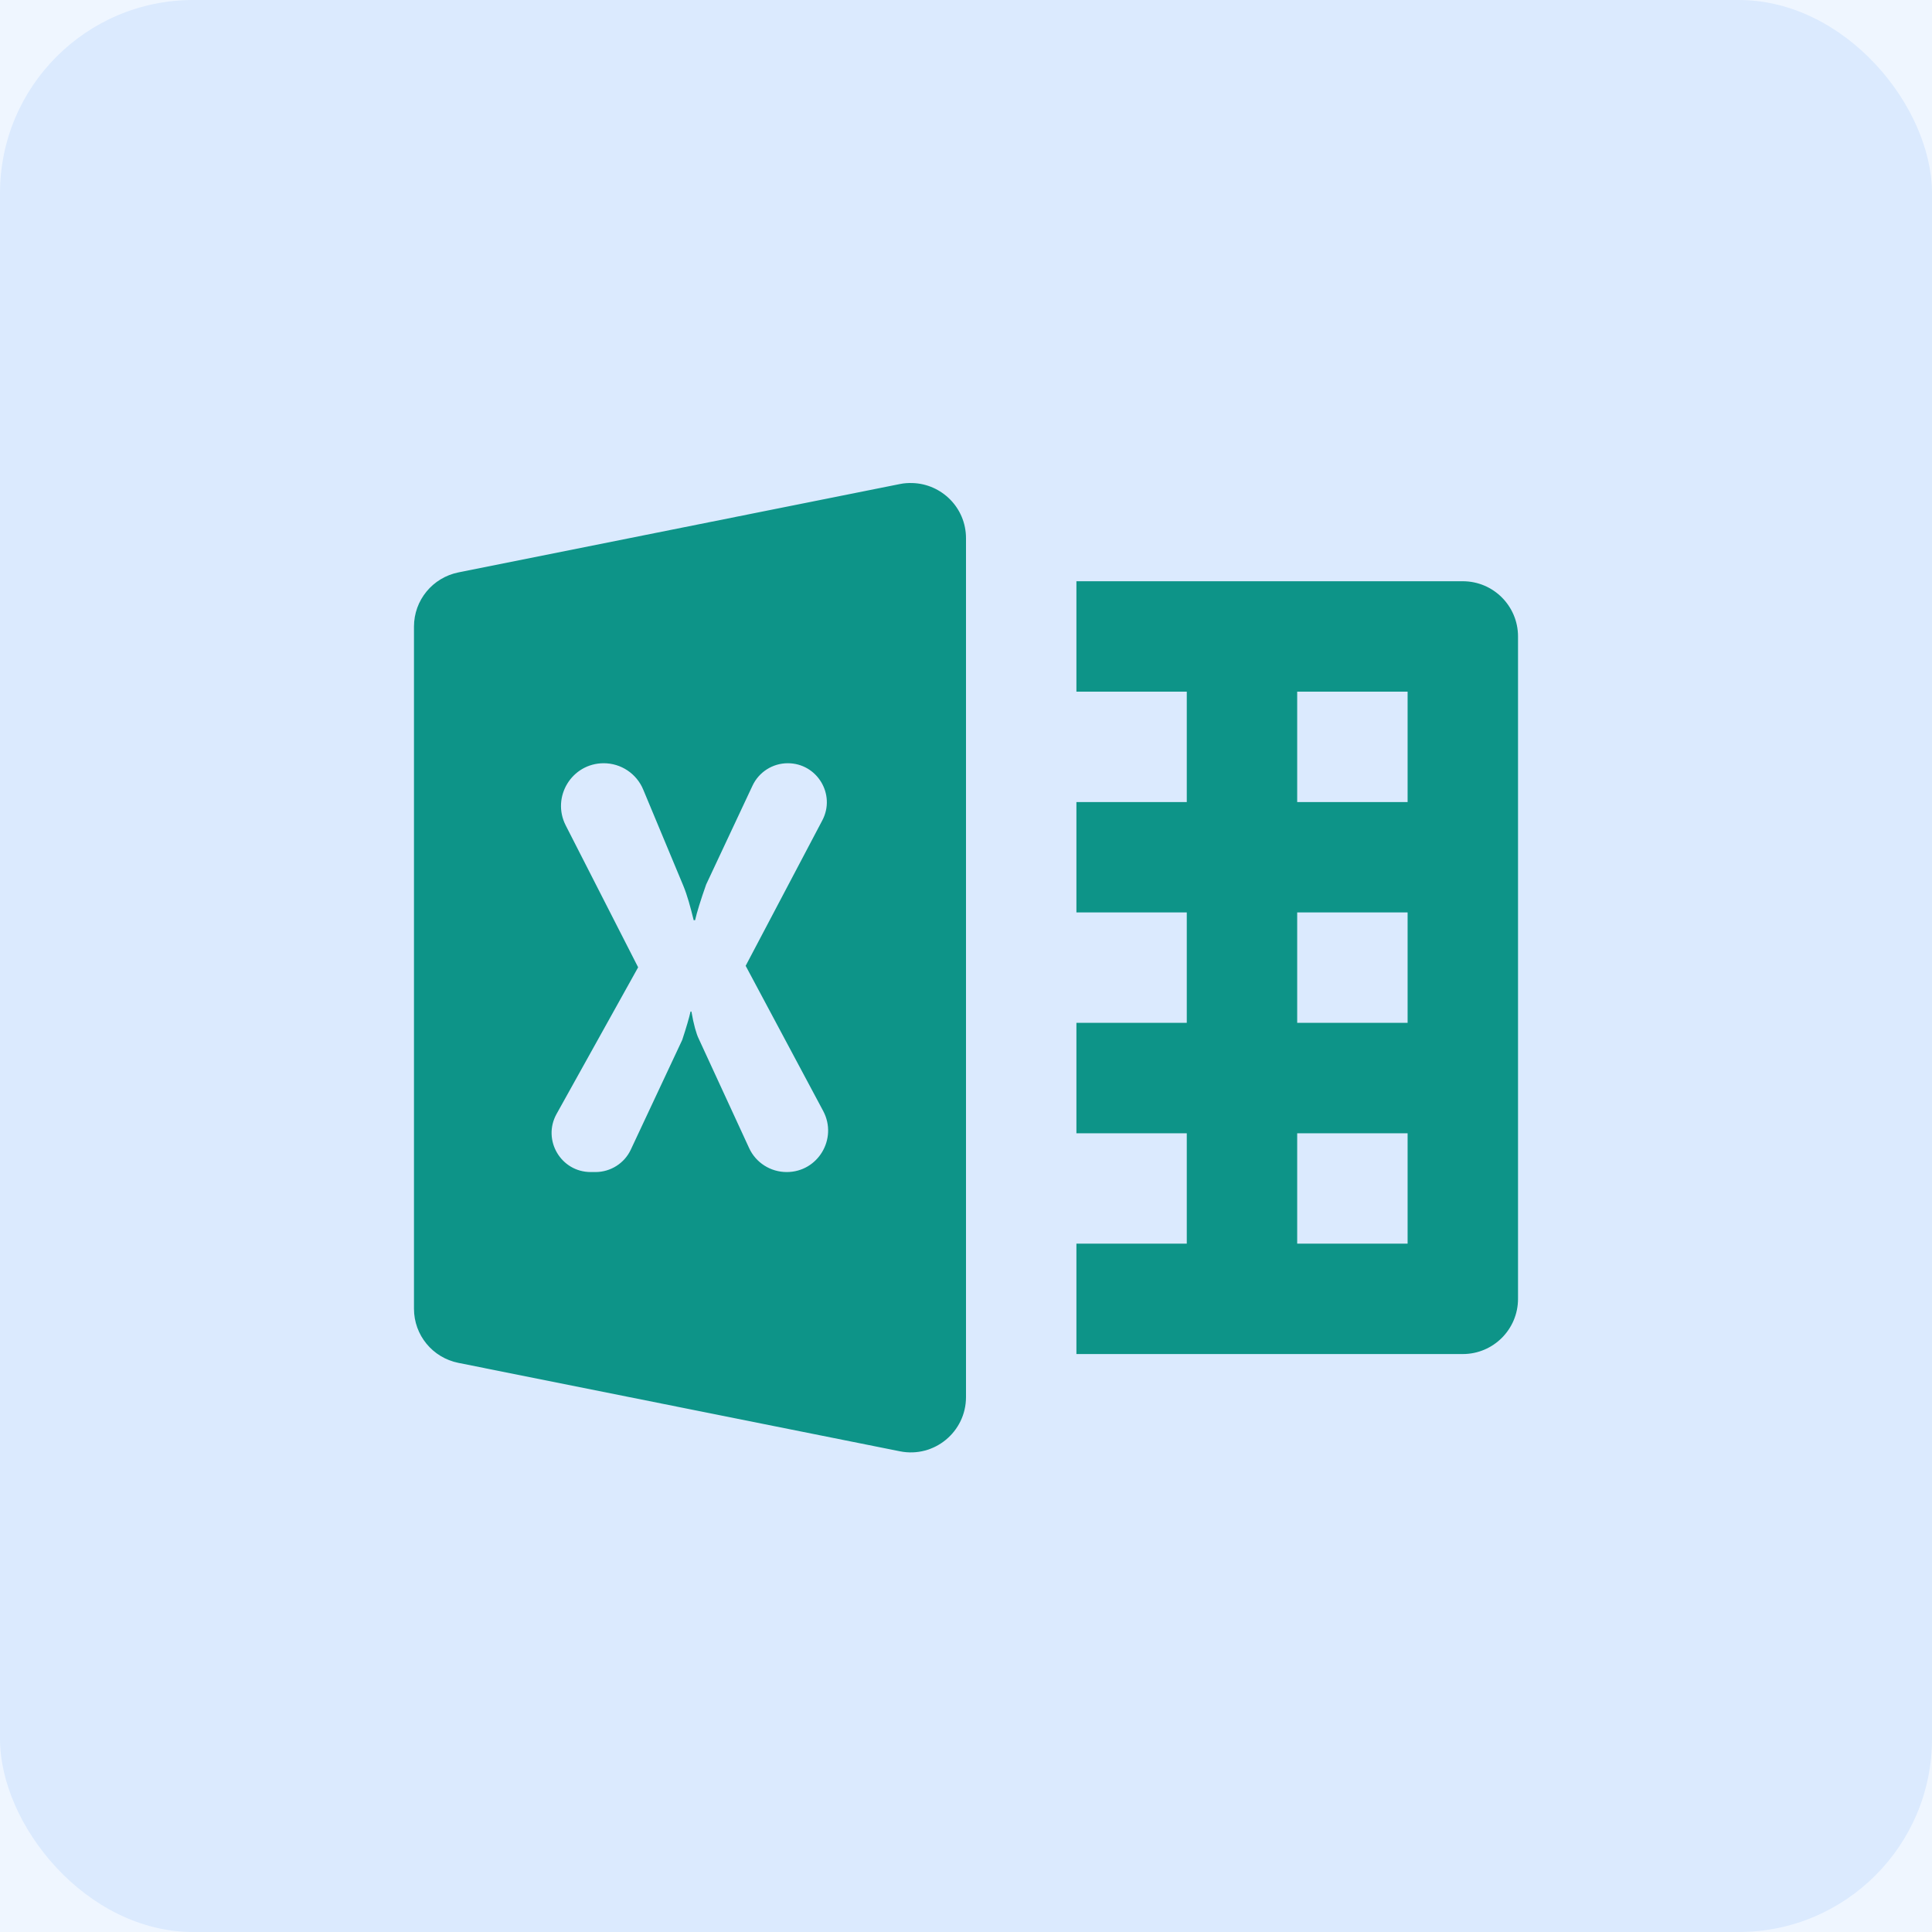<svg width="40" height="40" viewBox="0 0 40 40" fill="none" xmlns="http://www.w3.org/2000/svg">
<rect width="40" height="40" fill="#1E1E1E"/>
<g clip-path="url(#clip0_1361_7091)">
<rect width="1440" height="1024" transform="translate(-986 -160)" fill="#DBEAFE"/>
<g filter="url(#filter0_f_1361_7091)">
<circle cx="414" cy="-80" r="111" fill="white"/>
</g>
<rect x="-22" y="-54" width="436" height="227" rx="16" fill="#EFF6FF"/>
<rect width="40" height="40" rx="4" fill="#DBEAFE"/>
<path d="M18.895 10.001C18.809 9.998 18.722 10.003 18.634 10.021L9.491 11.851C8.956 11.959 8.571 12.427 8.571 12.972V27.097C8.571 27.642 8.956 28.11 9.491 28.217L18.634 30.048C19.341 30.189 20 29.646 20 28.925V11.143C20 10.512 19.495 10.02 18.895 10.001ZM22.286 12.034V14.32H24.571V16.606H22.286V18.891H24.571V21.177H22.286V23.463H24.571V25.748H22.286V28.034H30.286C30.917 28.034 31.429 27.522 31.429 26.891V13.177C31.429 12.546 30.917 12.034 30.286 12.034H22.286ZM26.857 14.32H29.143V16.606H26.857V14.32ZM12.5 15.802C12.857 15.802 13.18 16.017 13.317 16.347L14.145 18.333C14.231 18.54 14.295 18.78 14.362 19.052H14.391C14.428 18.889 14.505 18.639 14.62 18.313L15.58 16.266C15.713 15.983 15.997 15.802 16.31 15.802C16.918 15.802 17.308 16.448 17.025 16.985L15.438 19.996L17.045 23.005C17.346 23.577 16.935 24.266 16.288 24.266C15.954 24.266 15.648 24.073 15.509 23.768L14.466 21.505C14.418 21.408 14.362 21.215 14.315 20.943H14.297C14.268 21.073 14.211 21.268 14.125 21.53L13.06 23.802C12.928 24.085 12.641 24.266 12.328 24.266H12.23C11.614 24.266 11.224 23.604 11.522 23.065L13.212 20.027L11.712 17.088C11.413 16.499 11.839 15.802 12.5 15.802ZM26.857 18.891H29.143V21.177H26.857V18.891ZM26.857 23.463H29.143V25.748H26.857V23.463Z" fill="#0D9488"/>
</g>
<defs>
<filter id="filter0_f_1361_7091" x="-12" y="-506" width="852" height="852" filterUnits="userSpaceOnUse" color-interpolation-filters="sRGB">
<feFlood flood-opacity="0" result="BackgroundImageFix"/>
<feBlend mode="normal" in="SourceGraphic" in2="BackgroundImageFix" result="shape"/>
<feGaussianBlur stdDeviation="157.5" result="effect1_foregroundBlur_1361_7091"/>
</filter>
<clipPath id="clip0_1361_7091">
<rect width="1440" height="1024" fill="white" transform="translate(-986 -160)"/>
</clipPath>
</defs>
</svg>
